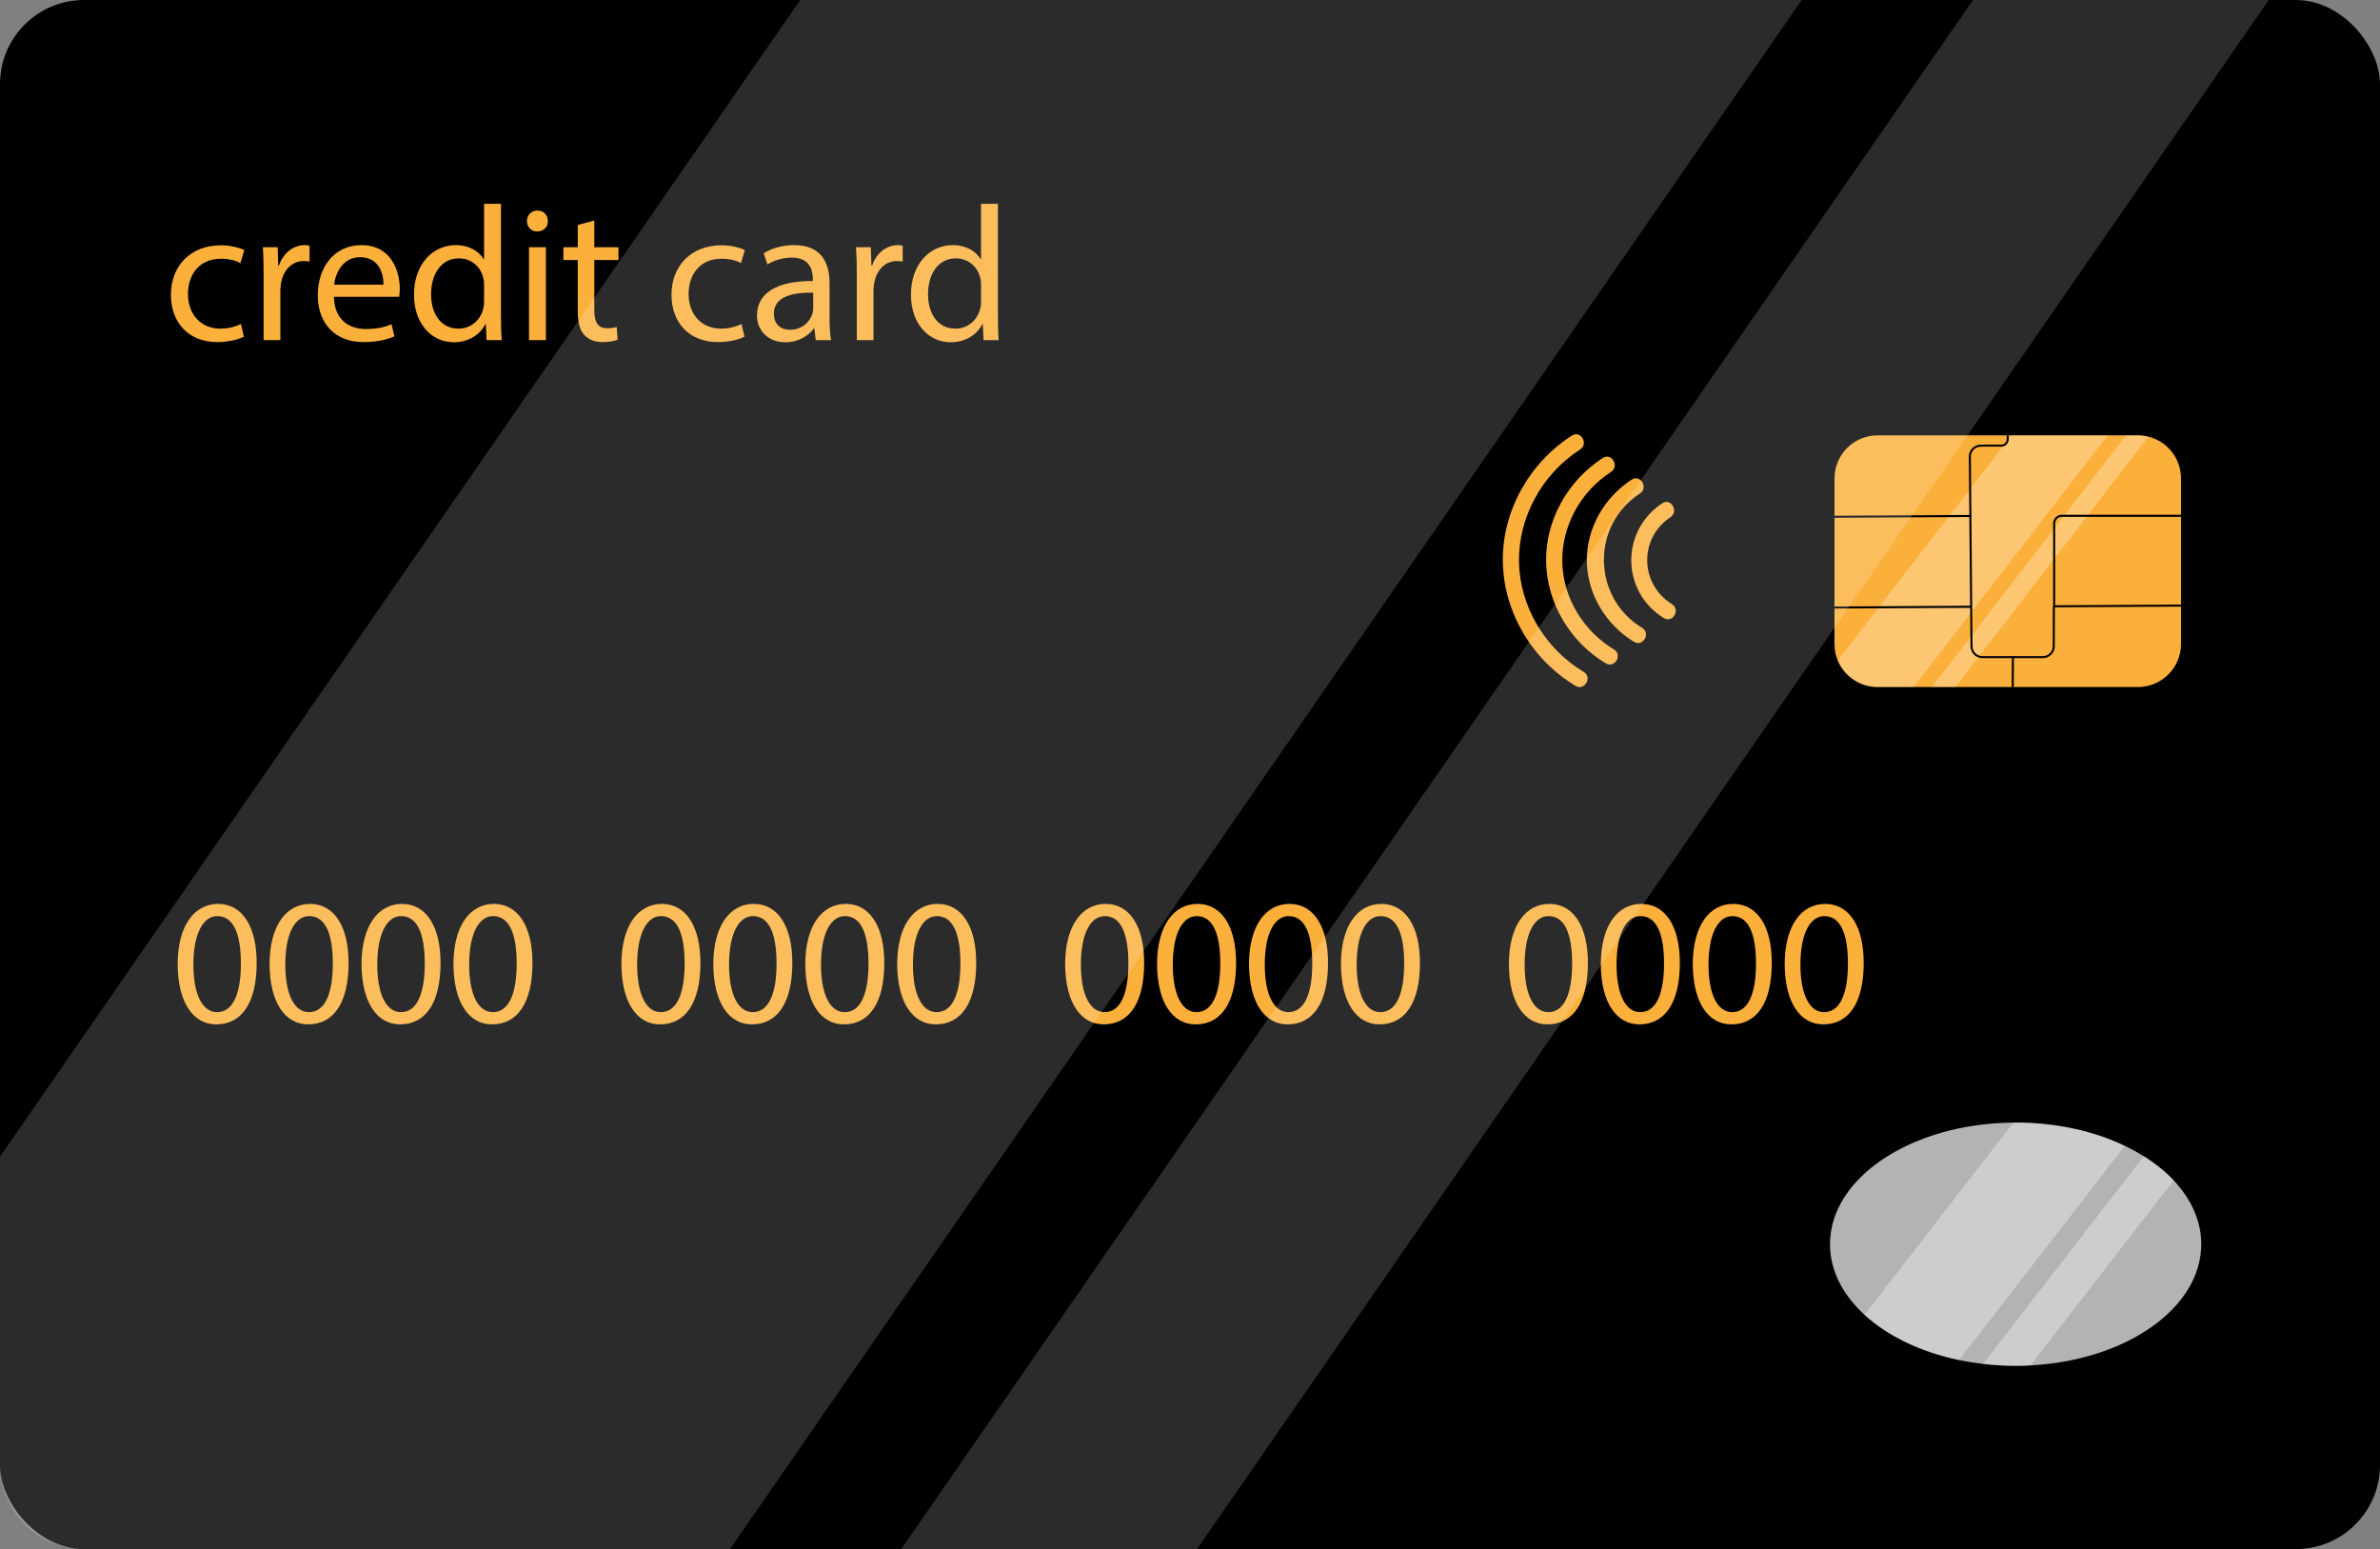 <?xml version="1.0" encoding="UTF-8"?>
<svg id="b" data-name="Layer 2" xmlns="http://www.w3.org/2000/svg" width="557.74" height="363" viewBox="0 0 557.74 363">
  <rect x="0" y="0" width="557.74" height="363" fill="#808080" stroke="none"/>
  <g id="c" data-name="Слой 1">
    <g>
      <g>
        <rect width="557.74" height="363" rx="19.71" ry="19.71"/>
        <g>
          <path d="M511.11,112.12v38.77c0,5.58-4.52,10.1-10.1,10.1h-61.01c-4.2,0-7.8-2.57-9.33-6.21-.5-1.2-.77-2.51-.77-3.89v-38.77c0-5.58,4.52-10.1,10.1-10.1h61.01c.85,0,1.67,.11,2.46,.3,4.39,1.1,7.64,5.07,7.64,9.8Z" style="fill: #fbb03b;"/>
          <path d="M493.94,102.01l-31.75,41.18-.48,.62-13.25,17.18h-8.46c-4.2,0-7.8-2.57-9.33-6.21l9.43-12.24,.38-.48,16.09-20.87,.38-.49,4.51-5.84,.48-.62,7.39-9.58,1.43-1.85,.61-.79h22.58Z" style="fill: #fff; opacity: .28;"/>
          <path d="M503.47,102.32l-14.12,18.31-.37,.48-7.36,9.55-.48,.62-17.24,22.36-.31,.4-5.36,6.95h-5.49l9.02-11.69,.48-.62,18.9-24.52,.48-.63,1.87-2.42,.38-.48,14.35-18.61h2.79c.85,0,1.67,.11,2.46,.3Z" style="fill: #fff; opacity: .28;"/>
          <g>
            <path d="M511.11,142.15c-9.85,.05-19.68,.11-29.53,.16h-.24v-.48h.29c9.83-.06,19.66-.12,29.49-.16v.48Z"/>
            <polygon points="429.9 142.6 461.7 142.43 461.94 142.43 461.94 142.18 461.94 141.94 461.7 141.94 429.9 142.12 429.9 142.6"/>
            <polygon points="429.9 121.33 461.51 121.15 461.94 121.15 461.94 120.67 461.51 120.67 429.9 120.85 429.9 121.33"/>
            <path d="M478.77,154.22h-14.2c-1.52,0-2.77-1.24-2.79-2.76l-.09-9.51h.43v.24h.05l.08,9.27c.01,1.26,1.04,2.28,2.3,2.28h14.2c1.27,0,2.3-1.03,2.3-2.3l.02-9.36h.48l-.02,9.36c0,1.53-1.25,2.78-2.79,2.78Z"/>
            <path d="M470.26,102.01v.91c0,.7-.57,1.27-1.27,1.27h-4.79c-.75,0-1.46,.29-2,.83-.54,.54-.83,1.25-.82,2.01l.12,13.63v.48l.19,20.79v.24h.48l-.31-35.15c0-.63,.23-1.22,.68-1.66,.44-.44,1.03-.69,1.65-.69h4.79c.97,0,1.75-.79,1.75-1.75v-.91h-.48Z"/>
            <path d="M511.11,121.11h-27.95c-.85,0-1.54,.69-1.54,1.54v19.49h-.48v-19.49c0-1.12,.91-2.03,2.03-2.03h27.95v.48Z"/>
            <polygon points="471.91 160.99 471.95 154.22 471.95 153.74 471.47 153.74 471.47 154.22 471.43 160.99 471.91 160.99"/>
          </g>
        </g>
        <g>
          <path d="M51.61,77.01c-4.32,0-7.56-3.11-7.56-8.15,0-4.54,2.7-8.23,7.7-8.23,2.16,0,3.64,.49,4.59,1.03l.9-3.06c-1.08-.54-3.15-1.12-5.49-1.12-7.11,0-11.7,4.86-11.7,11.56s4.27,11.12,10.84,11.12c2.93,0,5.22-.72,6.26-1.26l-.68-2.97c-1.12,.49-2.61,1.08-4.86,1.08Z" style="fill: #fbb03b;"/>
          <path d="M71.41,57.44c-2.65,0-5.04,1.84-6.03,4.76h-.18l-.13-4.27h-3.47c.14,2.02,.18,4.23,.18,6.79v14.99h3.92v-11.61c0-.68,.09-1.31,.18-1.85,.54-2.97,2.52-5.08,5.31-5.08,.54,0,.94,.04,1.35,.13v-3.73c-.36-.09-.68-.13-1.13-.13Z" style="fill: #fbb03b;"/>
          <path d="M93.69,67.69c0-4-1.89-10.25-9-10.25-6.35,0-10.22,5.17-10.22,11.74s4.01,10.98,10.71,10.98c3.47,0,5.85-.72,7.25-1.35l-.68-2.84c-1.48,.63-3.19,1.13-6.03,1.13-3.96,0-7.38-2.21-7.47-7.56h15.3c.05-.41,.14-1.04,.14-1.85Zm-15.39-.99c.31-2.74,2.07-6.43,6.07-6.43,4.46,0,5.54,3.91,5.49,6.43h-11.56Z" style="fill: #fbb03b;"/>
          <path d="M117.4,74.08v-26.32h-3.96v13h-.09c-.99-1.75-3.24-3.32-6.57-3.32-5.31,0-9.81,4.45-9.76,11.69,0,6.62,4.05,11.07,9.31,11.07,3.56,0,6.21-1.84,7.43-4.27h.09l.18,3.78h3.55c-.13-1.49-.18-3.69-.18-5.63Zm-3.96-3.51c0,.63-.04,1.17-.18,1.71-.72,2.97-3.15,4.73-5.8,4.73-4.28,0-6.44-3.65-6.44-8.06,0-4.81,2.43-8.41,6.53-8.41,2.97,0,5.13,2.07,5.71,4.59,.14,.49,.18,1.17,.18,1.66v3.78Z" style="fill: #fbb03b;"/>
          <path d="M125.95,49.34c-1.44,0-2.47,1.08-2.47,2.47s.99,2.43,2.38,2.43c1.58,0,2.57-1.08,2.52-2.43,0-1.39-.94-2.47-2.43-2.47Zm-1.98,8.59v21.78h3.96v-21.78h-3.96Z" style="fill: #fbb03b;"/>
          <path d="M139.27,60.94h5.67v-3.01h-5.67v-6.25l-3.87,1.03v5.22h-3.37v3.01h3.37v11.88c0,.84,.04,1.61,.15,2.31,.19,1.44,.63,2.57,1.38,3.36,.95,1.08,2.43,1.67,4.28,1.67,1.53,0,2.74-.23,3.51-.54l-.18-2.97c-.5,.13-1.26,.27-2.3,.27-2.2,0-2.97-1.53-2.97-4.23v-11.75Z" style="fill: #fbb03b;"/>
          <path d="M168.93,77.01c-4.32,0-7.56-3.11-7.56-8.15,0-4.54,2.7-8.23,7.69-8.23,2.16,0,3.65,.49,4.59,1.03l.9-3.06c-1.08-.54-3.15-1.12-5.49-1.12-7.11,0-11.7,4.86-11.7,11.56s4.28,11.12,10.85,11.12c2.92,0,5.22-.72,6.25-1.26l-.67-2.97c-1.13,.49-2.61,1.08-4.86,1.08Z" style="fill: #fbb03b;"/>
          <path d="M194.4,74.49v-8.15c0-4.36-1.62-8.9-8.28-8.9-2.75,0-5.36,.76-7.16,1.93l.9,2.61c1.53-.99,3.65-1.62,5.67-1.62,4.46,0,4.95,3.24,4.95,5.04v.45c-8.41-.05-13.09,2.83-13.09,8.1,0,3.15,2.25,6.25,6.66,6.25,3.1,0,5.44-1.53,6.66-3.24h.13l.32,2.75h3.6c-.27-1.49-.36-3.33-.36-5.22Zm-3.83-2.12c0,.41-.09,.86-.22,1.26-.63,1.85-2.43,3.65-5.27,3.65-2.02,0-3.73-1.22-3.73-3.78,0-4.23,4.9-5,9.22-4.91v3.78Z" style="fill: #fbb03b;"/>
          <path d="M210.42,57.44c-2.66,0-5.04,1.84-6.03,4.76h-.18l-.14-4.27h-3.46c.13,2.02,.18,4.23,.18,6.79v14.99h3.91v-11.61c0-.68,.09-1.31,.18-1.85,.54-2.97,2.52-5.08,5.31-5.08,.54,0,.95,.04,1.35,.13v-3.73c-.36-.09-.67-.13-1.12-.13Z" style="fill: #fbb03b;"/>
          <path d="M233.86,74.08v-26.32h-3.96v13h-.09c-.99-1.75-3.24-3.32-6.57-3.32-5.31,0-9.81,4.45-9.76,11.69,0,6.62,4.05,11.07,9.31,11.07,3.56,0,6.21-1.84,7.43-4.27h.09l.18,3.78h3.55c-.13-1.49-.18-3.69-.18-5.63Zm-3.96-3.51c0,.63-.04,1.17-.18,1.71-.72,2.97-3.15,4.73-5.8,4.73-4.28,0-6.44-3.65-6.44-8.06,0-4.81,2.43-8.41,6.53-8.41,2.97,0,5.13,2.07,5.71,4.59,.14,.49,.18,1.17,.18,1.66v3.78Z" style="fill: #fbb03b;"/>
        </g>
        <g>
          <path d="M60.15,225.63c0,9.28-3.44,14.41-9.49,14.41-5.33,0-8.95-5-9.03-14.03,0-9.16,3.95-14.2,9.49-14.2s9.03,5.12,9.03,13.82Zm-14.83,.42c0,7.1,2.18,11.13,5.54,11.13,3.78,0,5.59-4.41,5.59-11.38s-1.72-11.13-5.54-11.13c-3.23,0-5.59,3.95-5.59,11.38Z" style="fill: #fbb03b;"/>
          <path d="M81.69,225.63c0,9.28-3.44,14.41-9.49,14.41-5.33,0-8.95-5-9.03-14.03,0-9.16,3.95-14.2,9.49-14.2s9.03,5.12,9.03,13.82Zm-14.83,.42c0,7.1,2.18,11.13,5.54,11.13,3.78,0,5.59-4.41,5.59-11.38s-1.72-11.13-5.54-11.13c-3.23,0-5.59,3.95-5.59,11.38Z" style="fill: #fbb03b;"/>
          <path d="M103.24,225.63c0,9.28-3.44,14.41-9.49,14.41-5.33,0-8.95-5-9.03-14.03,0-9.16,3.95-14.2,9.49-14.2s9.03,5.12,9.03,13.82Zm-14.83,.42c0,7.1,2.18,11.13,5.54,11.13,3.78,0,5.59-4.41,5.59-11.38s-1.72-11.13-5.54-11.13c-3.23,0-5.59,3.95-5.59,11.38Z" style="fill: #fbb03b;"/>
          <path d="M124.78,225.63c0,9.28-3.44,14.41-9.49,14.41-5.33,0-8.95-5-9.03-14.03,0-9.16,3.95-14.2,9.49-14.2s9.03,5.12,9.03,13.82Zm-14.83,.42c0,7.1,2.18,11.13,5.54,11.13,3.78,0,5.59-4.41,5.59-11.38s-1.72-11.13-5.54-11.13c-3.23,0-5.59,3.95-5.59,11.38Z" style="fill: #fbb03b;"/>
          <path d="M164.14,225.63c0,9.28-3.44,14.41-9.49,14.41-5.33,0-8.95-5-9.03-14.03,0-9.16,3.95-14.2,9.49-14.2s9.03,5.12,9.03,13.82Zm-14.83,.42c0,7.1,2.18,11.13,5.54,11.13,3.78,0,5.59-4.41,5.59-11.38s-1.72-11.13-5.54-11.13c-3.23,0-5.59,3.95-5.59,11.38Z" style="fill: #fbb03b;"/>
          <path d="M185.68,225.63c0,9.28-3.44,14.41-9.49,14.41-5.33,0-8.95-5-9.03-14.03,0-9.16,3.95-14.2,9.49-14.2s9.03,5.12,9.03,13.82Zm-14.83,.42c0,7.1,2.18,11.13,5.54,11.13,3.78,0,5.59-4.41,5.59-11.38s-1.72-11.13-5.54-11.13c-3.23,0-5.59,3.95-5.59,11.38Z" style="fill: #fbb03b;"/>
          <path d="M207.23,225.63c0,9.28-3.44,14.41-9.49,14.41-5.33,0-8.95-5-9.03-14.03,0-9.16,3.95-14.2,9.49-14.2s9.03,5.12,9.03,13.82Zm-14.83,.42c0,7.1,2.18,11.13,5.54,11.13,3.78,0,5.59-4.41,5.59-11.38s-1.72-11.13-5.54-11.13c-3.23,0-5.59,3.95-5.59,11.38Z" style="fill: #fbb03b;"/>
          <path d="M228.77,225.63c0,9.28-3.44,14.41-9.49,14.41-5.33,0-8.95-5-9.03-14.03,0-9.16,3.95-14.2,9.49-14.2s9.03,5.12,9.03,13.82Zm-14.83,.42c0,7.1,2.18,11.13,5.54,11.13,3.78,0,5.59-4.41,5.59-11.38s-1.72-11.13-5.54-11.13c-3.23,0-5.59,3.95-5.59,11.38Z" style="fill: #fbb03b;"/>
          <path d="M268.13,225.63c0,9.28-3.44,14.41-9.49,14.41-5.33,0-8.95-5-9.03-14.03,0-9.16,3.95-14.2,9.49-14.2s9.03,5.12,9.03,13.82Zm-14.83,.42c0,7.1,2.18,11.13,5.54,11.13,3.78,0,5.59-4.41,5.59-11.38s-1.72-11.13-5.54-11.13c-3.23,0-5.59,3.95-5.59,11.38Z" style="fill: #fbb03b;"/>
          <path d="M289.67,225.63c0,9.28-3.44,14.41-9.49,14.41-5.34,0-8.95-5-9.03-14.03,0-9.16,3.95-14.2,9.49-14.2s9.03,5.12,9.03,13.82Zm-14.83,.42c0,7.1,2.18,11.13,5.54,11.13,3.78,0,5.59-4.41,5.59-11.38s-1.72-11.13-5.54-11.13c-3.23,0-5.59,3.95-5.59,11.38Z" style="fill: #fbb03b;"/>
          <path d="M311.22,225.63c0,9.28-3.45,14.41-9.49,14.41-5.33,0-8.95-5-9.03-14.03,0-9.16,3.95-14.2,9.49-14.2s9.03,5.12,9.03,13.82Zm-14.83,.42c0,7.1,2.18,11.13,5.54,11.13,3.78,0,5.59-4.41,5.59-11.38s-1.72-11.13-5.54-11.13c-3.23,0-5.59,3.95-5.59,11.38Z" style="fill: #fbb03b;"/>
          <path d="M332.76,225.63c0,9.28-3.45,14.41-9.49,14.41-5.33,0-8.95-5-9.03-14.03,0-9.16,3.95-14.2,9.49-14.2s9.03,5.12,9.03,13.82Zm-14.83,.42c0,7.1,2.18,11.13,5.54,11.13,3.78,0,5.59-4.41,5.59-11.38s-1.72-11.13-5.54-11.13c-3.23,0-5.59,3.95-5.59,11.38Z" style="fill: #fbb03b;"/>
          <path d="M372.12,225.63c0,9.28-3.45,14.41-9.49,14.41-5.33,0-8.95-5-9.03-14.03,0-9.16,3.95-14.2,9.49-14.2s9.03,5.12,9.03,13.82Zm-14.83,.42c0,7.1,2.18,11.13,5.54,11.13,3.78,0,5.59-4.41,5.59-11.38s-1.72-11.13-5.54-11.13c-3.23,0-5.59,3.95-5.59,11.38Z" style="fill: #fbb03b;"/>
          <path d="M393.66,225.63c0,9.28-3.45,14.41-9.49,14.41-5.33,0-8.95-5-9.03-14.03,0-9.16,3.95-14.2,9.49-14.2s9.03,5.12,9.03,13.82Zm-14.83,.42c0,7.1,2.18,11.13,5.54,11.13,3.78,0,5.59-4.41,5.59-11.38s-1.72-11.13-5.54-11.13c-3.23,0-5.59,3.95-5.59,11.38Z" style="fill: #fbb03b;"/>
          <path d="M415.21,225.63c0,9.28-3.44,14.41-9.49,14.41-5.33,0-8.95-5-9.03-14.03,0-9.16,3.95-14.2,9.49-14.2s9.03,5.12,9.03,13.82Zm-14.83,.42c0,7.1,2.18,11.13,5.54,11.13,3.78,0,5.59-4.41,5.59-11.38s-1.72-11.13-5.54-11.13c-3.23,0-5.59,3.95-5.59,11.38Z" style="fill: #fbb03b;"/>
          <path d="M436.75,225.63c0,9.28-3.44,14.41-9.49,14.41-5.34,0-8.95-5-9.03-14.03,0-9.16,3.95-14.2,9.49-14.2s9.03,5.12,9.03,13.82Zm-14.83,.42c0,7.1,2.18,11.13,5.54,11.13,3.78,0,5.59-4.41,5.59-11.38s-1.72-11.13-5.54-11.13c-3.23,0-5.59,3.95-5.59,11.38Z" style="fill: #fbb03b;"/>
        </g>
        <g>
          <path d="M370.3,105.33c-8.83,5.64-14.49,15.77-14.33,26.3s6.18,20.46,15.17,25.82c2.09,1.25,.19,4.53-1.91,3.27-10.15-6.05-16.85-17.22-17.05-29.09-.19-11.87,6.27-23.23,16.2-29.57,2.06-1.32,3.97,1.96,1.91,3.27h0Z" style="fill: #fbb03b;"/>
          <path d="M377.53,110.59c-7.16,4.6-11.67,12.81-11.41,21.36,.25,8.29,5.04,15.99,12.1,20.23,2.09,1.25,.19,4.53-1.91,3.27-8.22-4.93-13.68-13.87-13.98-23.5-.3-9.9,5.04-19.33,13.29-24.64,2.06-1.32,3.96,1.96,1.91,3.27h0Z" style="fill: #fbb03b;"/>
          <path d="M384.3,115.65c-11.5,7.46-11.16,24.4,.53,31.48,2.08,1.26,.18,4.54-1.91,3.27-6.56-3.97-10.93-11.13-11.05-18.86-.12-7.74,4.09-15,10.52-19.16,2.05-1.33,3.96,1.95,1.91,3.27h0Z" style="fill: #fbb03b;"/>
          <path d="M391.45,121.21c-7.43,4.92-7.18,15.69,.36,20.35,2.07,1.28,.17,4.56-1.91,3.27-10.03-6.2-10.16-20.42-.36-26.9,2.04-1.35,3.94,1.93,1.91,3.27h0Z" style="fill: #fbb03b;"/>
        </g>
        <path d="M422.22,0L171.08,363H19.71c-10.89,0-19.71-8.82-19.71-19.71v-72.23L135.55,75.13l3.72-5.38L187.53,0h234.69Z" style="fill: #fff; opacity: .17;"/>
        <polygon points="531.66 0 461.08 102.01 448.12 120.75 447.79 121.23 433.35 142.1 433.01 142.58 429.9 147.08 280.52 363 211.21 363 358.28 150.42 358.28 150.41 360.61 147.06 364.39 141.59 367.04 137.75 371.88 130.78 371.88 130.77 384.49 112.54 462.35 0 531.66 0" style="fill: #fff; opacity: .17;"/>
      </g>
      <g>
        <path d="M515.85,291.55c0,14.97-17.63,27.25-40.02,28.4-1.15,.07-2.31,.1-3.48,.1-2.6,0-5.15-.15-7.63-.45-1.92-.21-3.8-.52-5.62-.9-9.02-1.88-16.76-5.65-22.15-10.59-5.1-4.66-8.1-10.38-8.1-16.56,0-15.62,19.19-28.31,42.96-28.49,.18-.01,.36-.01,.54-.01,9.56,0,18.41,2.02,25.59,5.46,1.56,.74,3.04,1.55,4.44,2.43,2.68,1.67,5.04,3.57,7,5.65,4.1,4.35,6.47,9.47,6.47,14.96Z" style="fill: #b3b3b3;"/>
        <path d="M497.94,268.51l-38.84,50.19c-9.02-1.88-16.76-5.65-22.15-10.59l34.86-45.05c.18-.01,.36-.01,.54-.01,9.56,0,18.41,2.02,25.59,5.46Z" style="fill: #fff; opacity: .34;"/>
        <path d="M509.38,276.59l-33.55,43.36c-1.15,.07-2.31,.1-3.48,.1-2.6,0-5.15-.15-7.63-.45l37.66-48.66c2.68,1.67,5.04,3.57,7,5.65Z" style="fill: #fff; opacity: .34;"/>
      </g>
    </g>
  </g>
</svg>